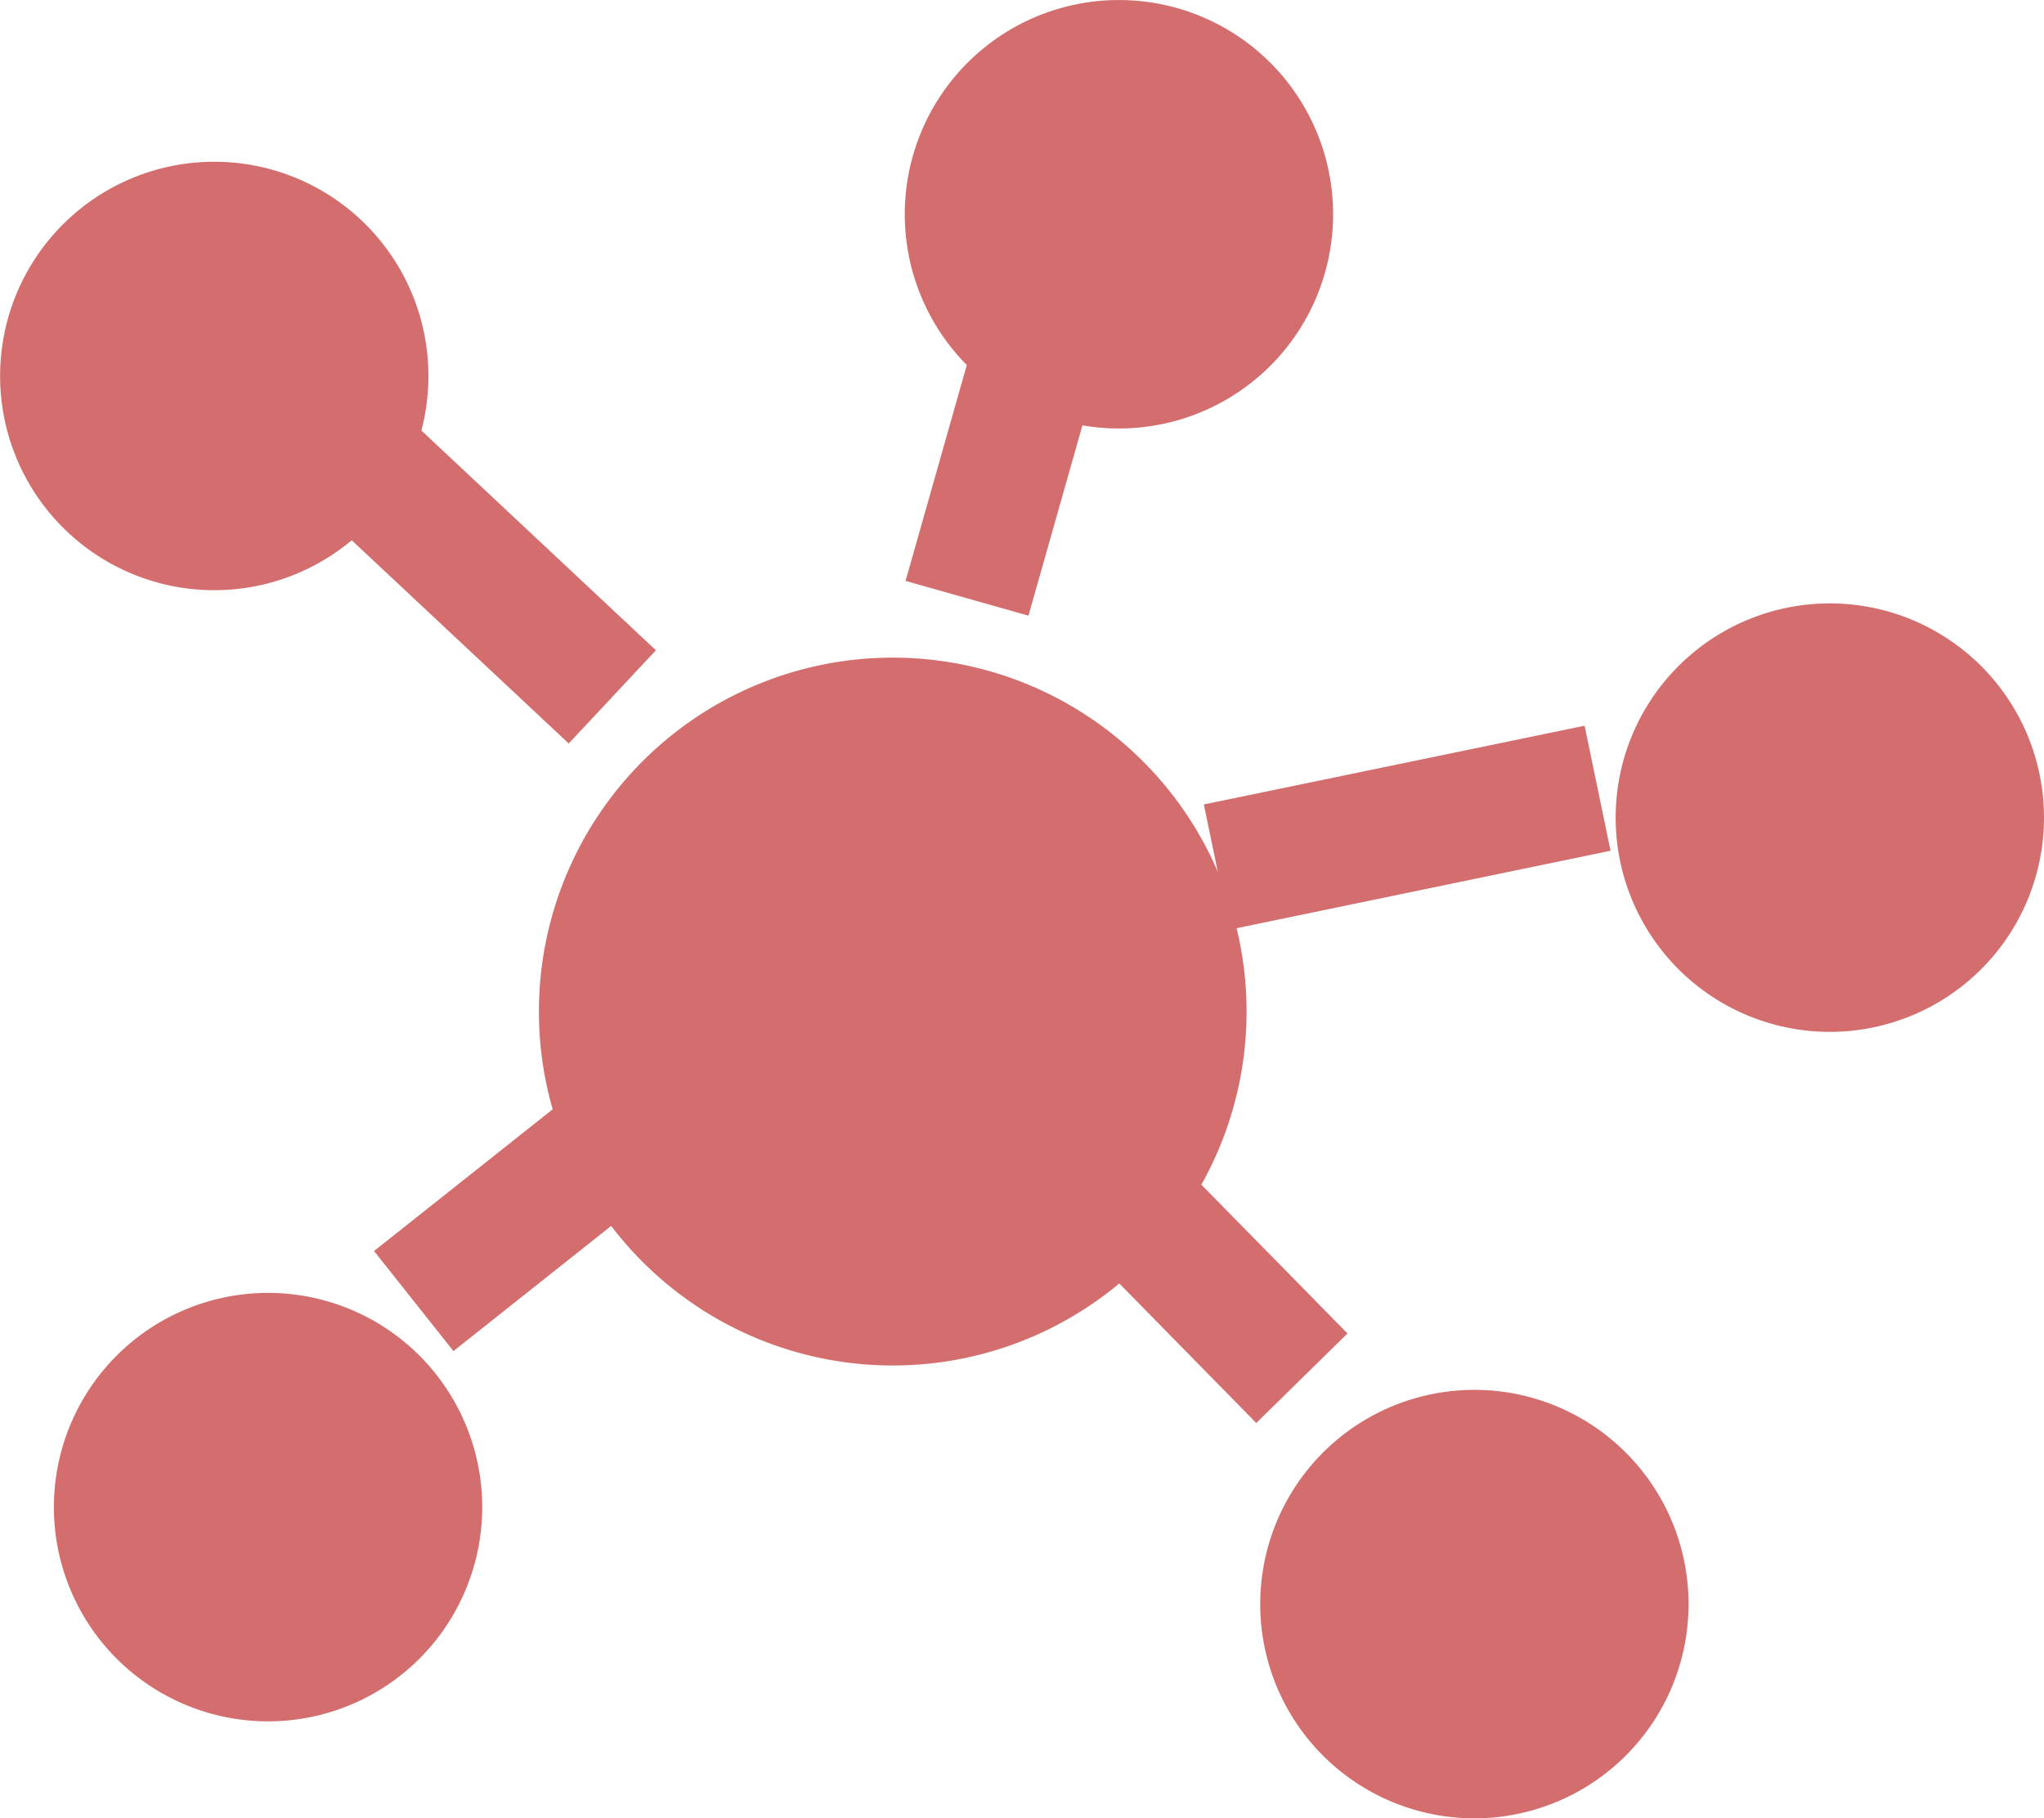 <?xml version="1.0" encoding="UTF-8" standalone="no"?>
<!-- Created with Inkscape (http://www.inkscape.org/) -->

<svg
   width="71.961"
   height="64"
   viewBox="0 0 19.04 16.933"
   version="1.1"
   id="svg106552"
   xmlns="http://www.w3.org/2000/svg"
   xmlns:svg="http://www.w3.org/2000/svg">
  <defs
     id="defs106549" />
  <g
     id="layer1"
     transform="translate(72.444,151.933)">
    <g
       id="g107180">
      <path
         id="path212047-8-5"
         d="m -60.832,-142.513 a 3.296,3.296 0 0 1 -3.296,3.296 3.296,3.296 0 0 1 -3.296,-3.296 3.296,3.296 0 0 1 3.296,-3.296 3.296,3.296 0 0 1 3.296,3.296 z"
         style="color:#000000;clip-rule:nonzero;display:inline;overflow:visible;visibility:visible;isolation:auto;mix-blend-mode:normal;color-interpolation:sRGB;color-interpolation-filters:linearRGB;solid-color:#000000;solid-opacity:1;fill:#d46e6e;fill-opacity:1;fill-rule:nonzero;stroke:none;stroke-width:5.347;stroke-linecap:butt;stroke-linejoin:round;stroke-miterlimit:4;stroke-dasharray:none;stroke-dashoffset:0;stroke-opacity:1;color-rendering:auto;image-rendering:auto;shape-rendering:auto;text-rendering:auto;enable-background:accumulate" />
      <path
         id="path212049-0-9"
         d="m -60.026,-149.938 a 1.995,1.995 0 0 1 -1.995,1.995 1.995,1.995 0 0 1 -1.995,-1.995 1.995,1.995 0 0 1 1.995,-1.995 1.995,1.995 0 0 1 1.995,1.995 z"
         style="color:#000000;clip-rule:nonzero;display:inline;overflow:visible;visibility:visible;isolation:auto;mix-blend-mode:normal;color-interpolation:sRGB;color-interpolation-filters:linearRGB;solid-color:#000000;solid-opacity:1;fill:#d46e6e;fill-opacity:1;fill-rule:nonzero;stroke:none;stroke-width:5.347;stroke-linecap:butt;stroke-linejoin:round;stroke-miterlimit:4;stroke-dasharray:none;stroke-dashoffset:0;stroke-opacity:1;color-rendering:auto;image-rendering:auto;shape-rendering:auto;text-rendering:auto;enable-background:accumulate" />
      <path
         id="path212051-4-2"
         d="m -53.404,-144.319 a 1.995,1.995 0 0 1 -1.995,1.995 1.995,1.995 0 0 1 -1.995,-1.995 1.995,1.995 0 0 1 1.995,-1.995 1.995,1.995 0 0 1 1.995,1.995 z"
         style="color:#000000;clip-rule:nonzero;display:inline;overflow:visible;visibility:visible;isolation:auto;mix-blend-mode:normal;color-interpolation:sRGB;color-interpolation-filters:linearRGB;solid-color:#000000;solid-opacity:1;fill:#d46e6e;fill-opacity:1;fill-rule:nonzero;stroke:none;stroke-width:5.347;stroke-linecap:butt;stroke-linejoin:round;stroke-miterlimit:4;stroke-dasharray:none;stroke-dashoffset:0;stroke-opacity:1;color-rendering:auto;image-rendering:auto;shape-rendering:auto;text-rendering:auto;enable-background:accumulate" />
      <path
         id="path212053-2-7"
         d="m -56.715,-136.995 a 1.995,1.995 0 0 1 -1.995,1.995 1.995,1.995 0 0 1 -1.995,-1.995 1.995,1.995 0 0 1 1.995,-1.995 1.995,1.995 0 0 1 1.995,1.995 z"
         style="color:#000000;clip-rule:nonzero;display:inline;overflow:visible;visibility:visible;isolation:auto;mix-blend-mode:normal;color-interpolation:sRGB;color-interpolation-filters:linearRGB;solid-color:#000000;solid-opacity:1;fill:#d46e6e;fill-opacity:1;fill-rule:nonzero;stroke:none;stroke-width:5.347;stroke-linecap:butt;stroke-linejoin:round;stroke-miterlimit:4;stroke-dasharray:none;stroke-dashoffset:0;stroke-opacity:1;color-rendering:auto;image-rendering:auto;shape-rendering:auto;text-rendering:auto;enable-background:accumulate" />
      <path
         id="path212055-9-3"
         d="m -67.952,-137.898 a 1.995,1.995 0 0 1 -1.995,1.995 1.995,1.995 0 0 1 -1.995,-1.995 1.995,1.995 0 0 1 1.995,-1.995 1.995,1.995 0 0 1 1.995,1.995 z"
         style="color:#000000;clip-rule:nonzero;display:inline;overflow:visible;visibility:visible;isolation:auto;mix-blend-mode:normal;color-interpolation:sRGB;color-interpolation-filters:linearRGB;solid-color:#000000;solid-opacity:1;fill:#d46e6e;fill-opacity:1;fill-rule:nonzero;stroke:none;stroke-width:5.347;stroke-linecap:butt;stroke-linejoin:round;stroke-miterlimit:4;stroke-dasharray:none;stroke-dashoffset:0;stroke-opacity:1;color-rendering:auto;image-rendering:auto;shape-rendering:auto;text-rendering:auto;enable-background:accumulate" />
      <path
         id="path212057-6-6"
         d="m -68.453,-148.432 a 1.995,1.995 0 0 1 -1.995,1.995 1.995,1.995 0 0 1 -1.995,-1.995 1.995,1.995 0 0 1 1.995,-1.995 1.995,1.995 0 0 1 1.995,1.995 z"
         style="color:#000000;clip-rule:nonzero;display:inline;overflow:visible;visibility:visible;isolation:auto;mix-blend-mode:normal;color-interpolation:sRGB;color-interpolation-filters:linearRGB;solid-color:#000000;solid-opacity:1;fill:#d46e6e;fill-opacity:1;fill-rule:nonzero;stroke:none;stroke-width:5.347;stroke-linecap:butt;stroke-linejoin:round;stroke-miterlimit:4;stroke-dasharray:none;stroke-dashoffset:0;stroke-opacity:1;color-rendering:auto;image-rendering:auto;shape-rendering:auto;text-rendering:auto;enable-background:accumulate" />
      <g
         id="path212059-1-4"
         transform="matrix(0.562,0,0,0.562,-654.465,-2074.642)"
         style="fill:#d46e6e;fill-opacity:1">
        <path
           style="color:#000000;fill:#d46e6e;fill-opacity:1;fill-rule:evenodd;stroke-width:2.117;-inkscape-stroke:none"
           d="m 1041.4,3428.642 4.374,4.095"
           id="path59305-0-7" />
        <path
           style="color:#000000;fill:#d46e6e;fill-opacity:1;fill-rule:evenodd;-inkscape-stroke:none"
           d="m 1042.123,3427.869 -1.447,1.545 4.375,4.096 1.445,-1.545 z"
           id="path59307-4-9" />
      </g>
      <g
         id="path212061-2-7"
         transform="matrix(0.562,0,0,0.562,-654.465,-2074.642)"
         style="fill:#d46e6e;fill-opacity:1">
        <path
           style="color:#000000;fill:#d46e6e;fill-opacity:1;fill-rule:evenodd;stroke-width:2.117;-inkscape-stroke:none"
           d="m 1062.103,3434.251 -6.31,1.305"
           id="path59299-2-2" />
        <path
           style="color:#000000;fill:#d46e6e;fill-opacity:1;fill-rule:evenodd;-inkscape-stroke:none"
           d="m 1061.889,3433.215 -6.311,1.305 0.43,2.074 6.311,-1.307 z"
           id="path59301-2-2" />
      </g>
      <g
         id="path212063-0-1"
         transform="matrix(0.562,0,0,0.562,-654.465,-2074.642)"
         style="fill:#d46e6e;fill-opacity:1">
        <path
           style="color:#000000;fill:#d46e6e;fill-opacity:1;fill-rule:evenodd;stroke-width:2.117;-inkscape-stroke:none"
           d="m 1057.203,3444.027 -3.043,-3.1"
           id="path59293-5-6" />
        <path
           style="color:#000000;fill:#d46e6e;fill-opacity:1;fill-rule:evenodd;-inkscape-stroke:none"
           d="m 1054.914,3440.186 -1.51,1.484 3.043,3.1 1.512,-1.484 z"
           id="path59295-5-3" />
      </g>
      <g
         id="path212065-2-0"
         transform="matrix(0.562,0,0,0.562,-654.465,-2074.642)"
         style="fill:#d46e6e;fill-opacity:1">
        <path
           style="color:#000000;fill:#d46e6e;fill-opacity:1;fill-rule:evenodd;stroke-width:2.117;-inkscape-stroke:none"
           d="m 1042.482,3442.748 2.977,-2.361"
           id="path59287-9-2" />
        <path
           style="color:#000000;fill:#d46e6e;fill-opacity:1;fill-rule:evenodd;-inkscape-stroke:none"
           d="m 1044.801,3439.559 -2.977,2.361 1.316,1.658 2.977,-2.361 z"
           id="path59289-0-1" />
      </g>
      <g
         id="path212067-2-5"
         transform="matrix(0.562,0,0,0.562,-654.465,-2074.642)"
         style="fill:#d46e6e;fill-opacity:1">
        <g
           id="g107156">
          <path
             style="color:#000000;fill:#d46e6e;fill-opacity:1;fill-rule:evenodd;stroke-width:2.117;-inkscape-stroke:none"
             d="m 1052.831,3426.952 -1.178,4.152"
             id="path59281-8-6" />
          <path
             style="color:#000000;fill:#d46e6e;fill-opacity:1;fill-rule:evenodd;-inkscape-stroke:none"
             d="m 1051.812,3426.664 -1.178,4.152 2.037,0.576 1.178,-4.152 z"
             id="path59283-3-5" />
        </g>
      </g>
    </g>
  </g>
</svg>
